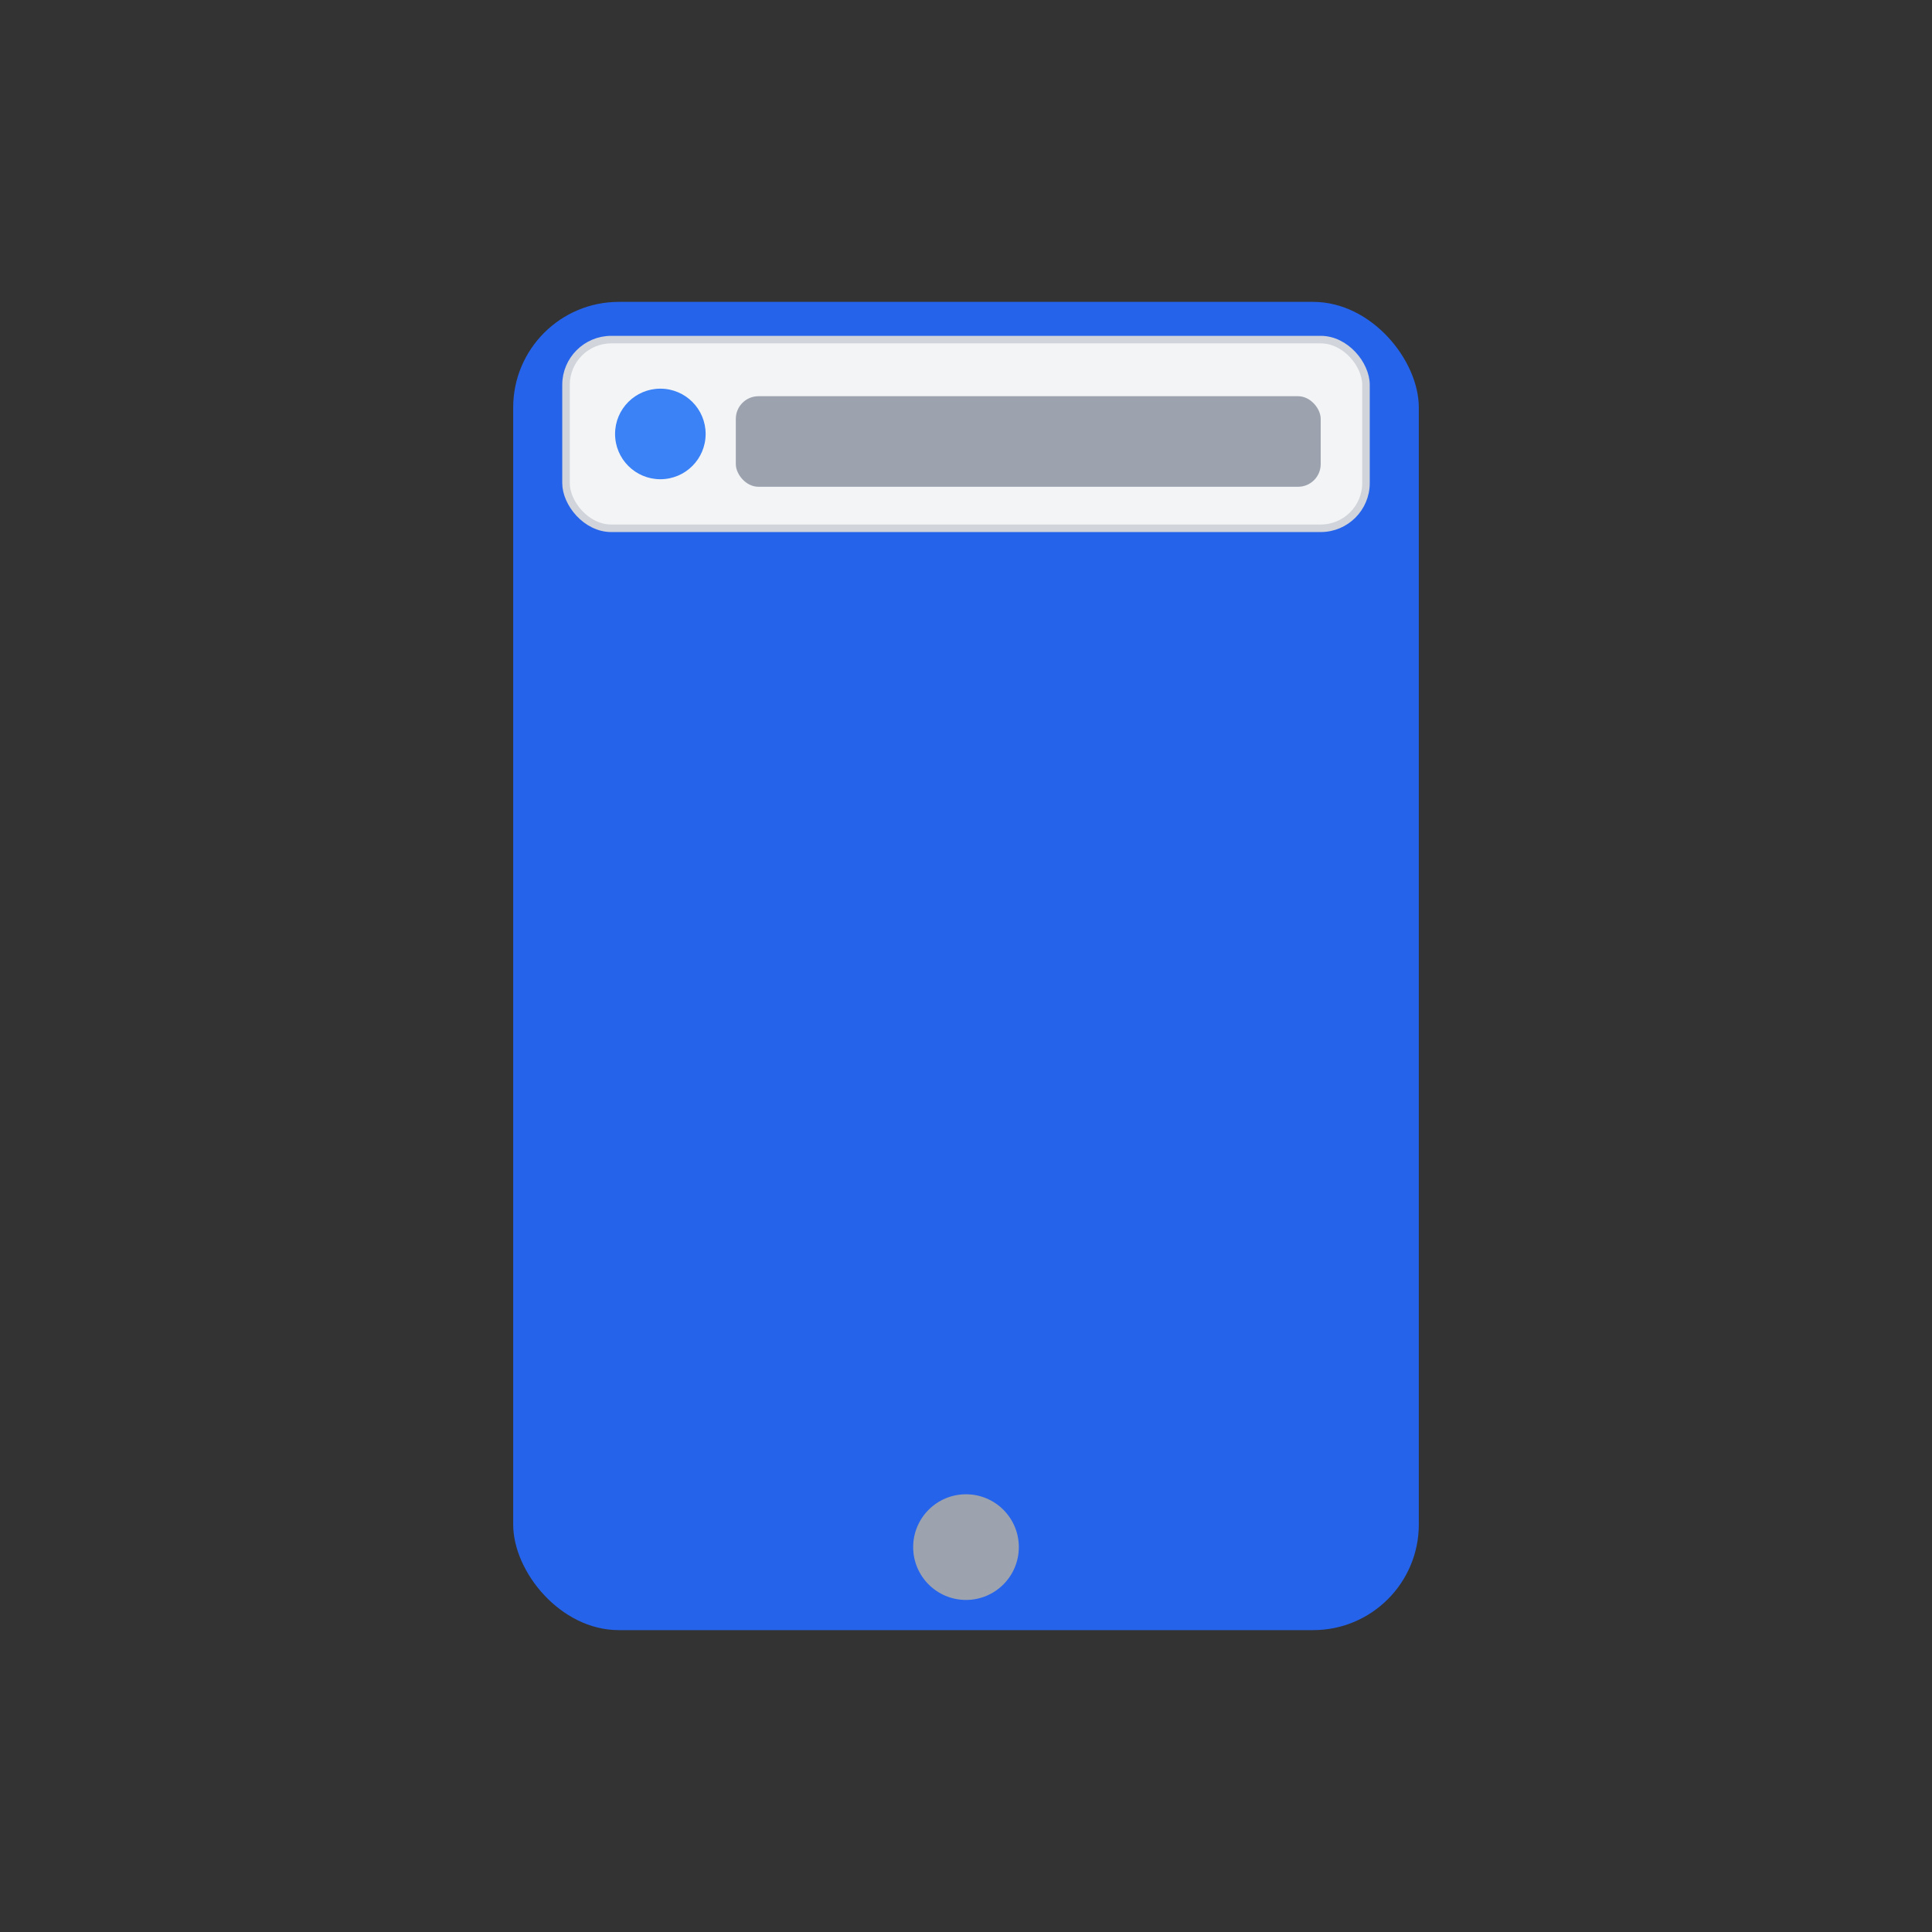 <svg xmlns="http://www.w3.org/2000/svg" viewBox="0 0 1024 1024">
  <rect x="0" y="0" width="1024" height="1024" fill="#333333" stroke="none"/>
  <!-- Transparant canvas -->
  
  <!-- Telefoon, iets groter -->
  <rect x="272" y="160" width="480" height="704" rx="56" ry="56" fill="#2563eb"/>
  <circle cx="512" cy="820" r="28" fill="#9ca3af"/>
  
  <!-- Notificatie popup, mee vergroot -->
  <rect x="300" y="180" width="424" height="100" rx="24" fill="#f3f4f6" stroke="#d1d5db" stroke-width="4"/>
  <circle cx="350" cy="230" r="24" fill="#3b82f6"/>
  <rect x="390" y="210" width="310" height="48" rx="12" fill="#9ca3af"/>
</svg>
